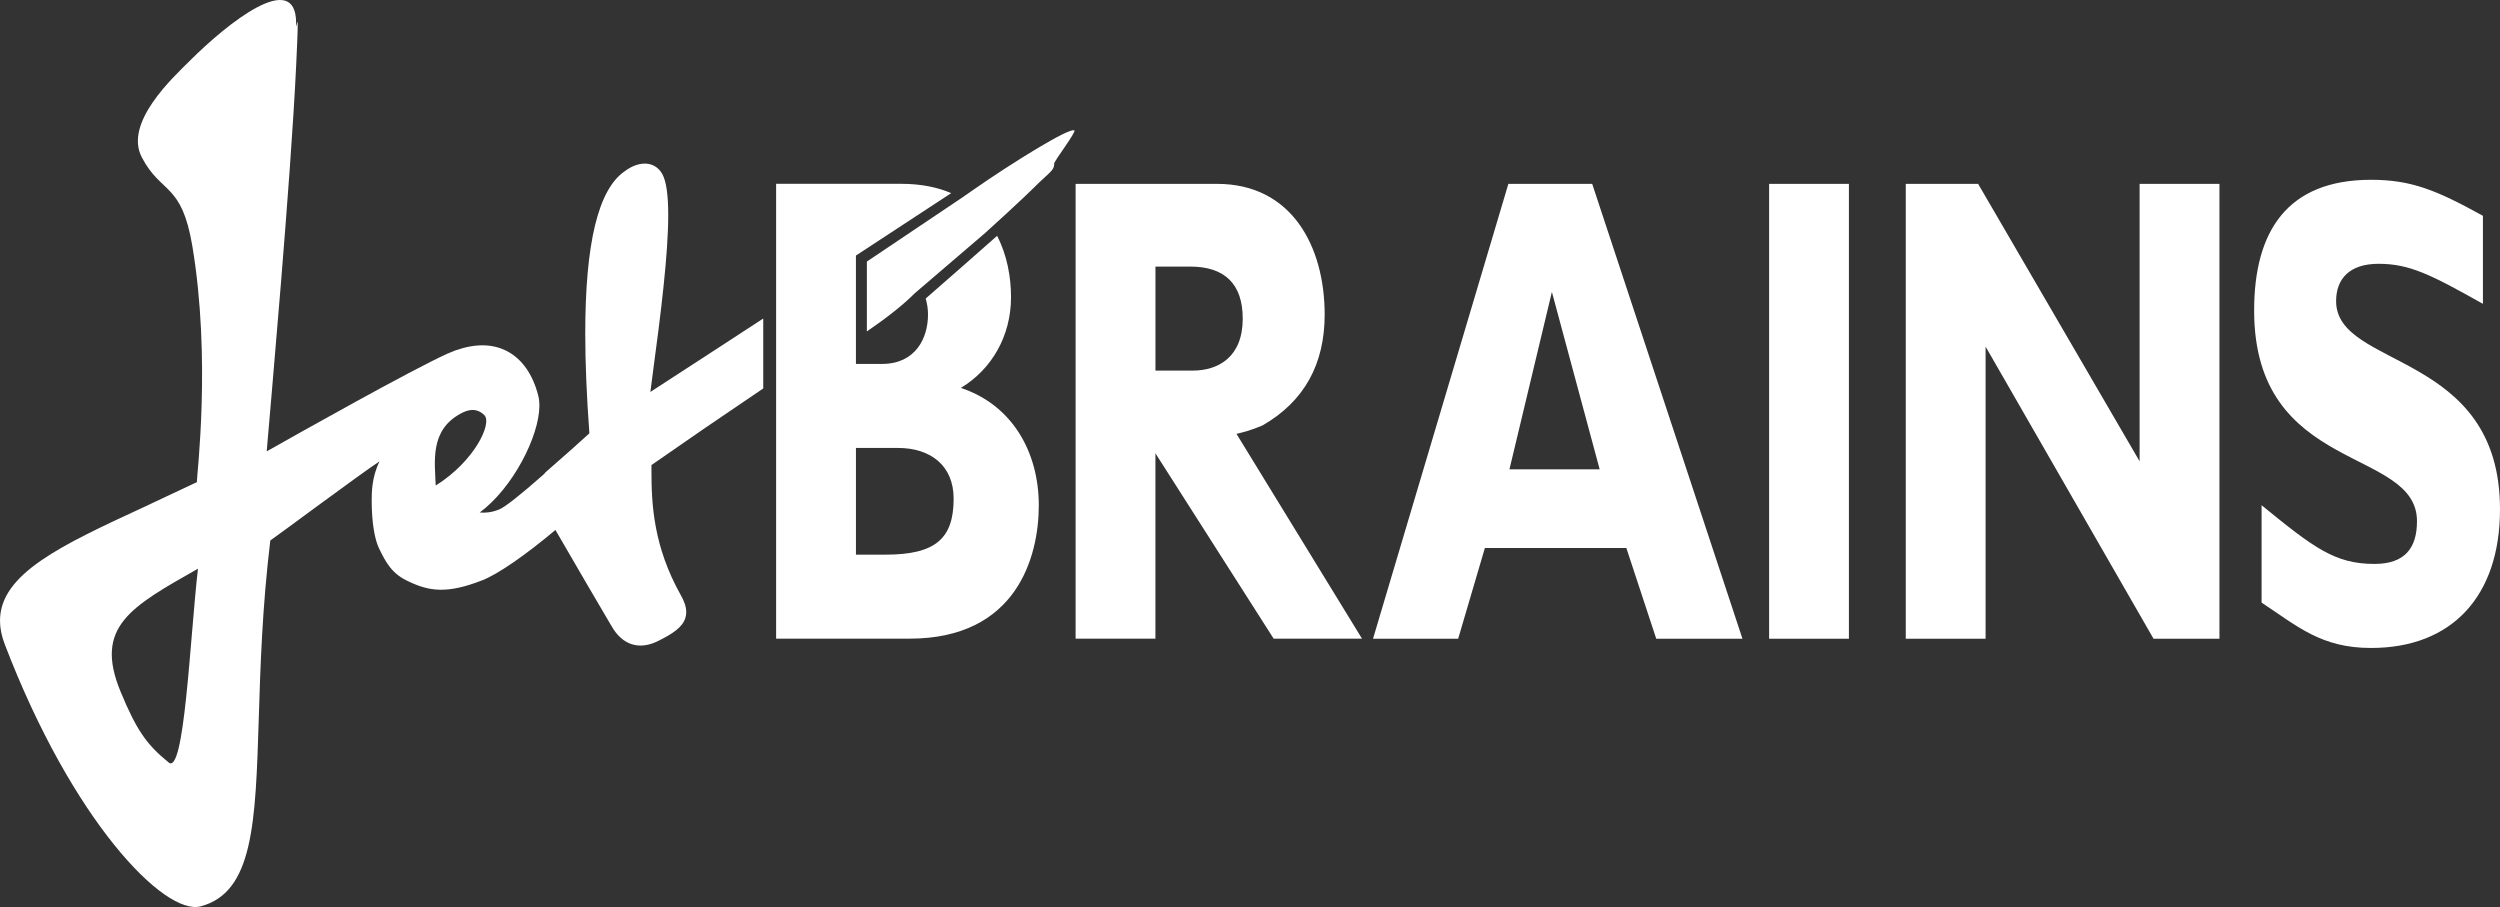 <?xml version="1.0" encoding="UTF-8"?>
<svg id="Layer_2" data-name="Layer 2" xmlns="http://www.w3.org/2000/svg" viewBox="0 0 2494.88 905.15">
  <rect x="0" y="0" width="2494.88" height="905.15" fill="#333333" stroke="none"/>
  <defs>
    <style>
      .cls-1 {
        fill: #fff;
        stroke-width: 0px;
      }
    </style>
  </defs>
  <g id="Layer_1-2" data-name="Layer 1">
    <path class="cls-1" d="m2477.84,303.2c-52.21-29.29-73.28-39.94-104.18-39.94-28.57,0-42.34,14.64-42.34,37.28,0,67.89,163.55,49.25,163.55,207.66,0,86.51-47.69,138.44-128.68,138.44-49.58,0-72.99-21.32-109.23-45.26v-97.18c52.21,42.6,73.28,58.58,112.68,58.58,30.38,0,42.39-15.97,42.39-42.6,0-74.52-162.51-46.57-162.51-210.3,0-78.55,32.53-130.45,116.68-130.45,40.51,0,65.79,10.64,111.64,35.95v87.84m-1263.22-119.72c74.57,0,107.34,62.55,107.34,130.46,0,49.26-20.25,86.53-61.81,110.49-11.56,4.92-17.54,6.43-26.18,8.54l125.28,204.41h-88.17l-118.01-185.02v185.02h-79.66V183.47h141.19Zm-61.54,186.35h37.03c25.57,0,50.08-13.31,50.08-51.91,0-34.62-18.12-51.89-52.21-51.89h-34.89v103.8h0Zm585.81,267.55h-86.04l-29.82-90.5h-141.19l-26.65,90.5h-84.97l135.06-453.89h83.67l149.94,453.89h0Zm-190.17-346.08l-42.36,177.04h90.03l-47.67-177.04h0Zm216.78-107.81h79.63v453.9h-79.63V183.48h0Zm449.39,453.89h-65.78l-167.58-291.49v291.49h-79.66V183.48h72.2l161.15,276.86V183.48h79.68v453.89m-1256.04-250.23c30.92-18.64,50.09-51.92,50.09-90.52,0-20.12-3.93-42.07-13.9-61.26-23.66,20.95-47.41,41.8-71.24,62.56,1.52,5.24,2.3,10.69,2.3,16,0,23.95-12.77,49.26-45.84,49.26h-26.09v-108.13l95.09-62.32c-13.66-5.8-30.02-9.28-49.79-9.28h-124.95v453.9h133.18c106.58,0,128.96-81.18,128.96-133.1s-25.58-99.84-77.8-117.12m-75.37,166.4h-29.31v-106.49h42.07c31.99,0,55.43,17.28,55.43,50.56,0,39.97-18.1,55.94-68.19,55.94"/>
    <path class="cls-1" d="m1072.15,130.13c-5.01-3.12-63.27,33.14-99.89,58.66l-13.46,9.32-93.71,62.91v69.71c20.09-13.68,36.27-26.52,47.87-38.14l70.12-60.06s35.06-31.5,53.44-49.92l6.85-6.38c5.13-4.63,8.62-7.76,8.62-12.1,0-.22-.01-.48-.05-.71-.21-2.45,22.42-31.92,20.21-33.29m-367.53,296.28l57.05-38.74v-69.8l-51.16,33.35s-45.56,29.58-61.48,39.93c1.18-9,2.41-18.48,2.41-18.48,8.02-59.35,15.41-118.61,15.41-158,0-19.07-1.72-33.51-5.95-41.04-3-5.34-7.58-8.78-13.21-9.95-7.48-1.52-16.19,1.1-24.52,7.41-26.14,18.2-39.12,71.45-39.12,161.83,0,29.23,1.42,62.48,4.12,99.52l-18.06,16.29c.2-.18-25.87,22.76-25.87,22.76-.02.01-.68.88-1.12,1.44-24.15,21.33-39.36,33.31-45.16,35.58-7.21,2.85-13.55,3.48-19.23,2.95,32.79-24.21,59.56-76.01,59.56-106.8,0-3.53-.36-6.81-1.11-9.7-5.34-21.07-15.96-36.38-30.76-44.3-14.48-7.73-32.01-8.05-52.1-.89l-7.84,3.17c-36.17,16.38-146.21,78.22-180.33,97.5,4.03-48.27,23.85-268.32,29.37-384.39,3.59-74.97,0-28.48,0-43.04,0-54.51-68.49.03-106.41,37.94-15.91,15.91-65.65,61.35-47.64,95.94,19.36,37.2,39.8,24.76,50.5,88.8,18.82,112.61,4.44,228.04,4.47,235.48-6.18,2.89-53.36,25.11-53.36,25.11C61.78,543.88,0,572.46,0,619.39c0,7.32,1.51,15.05,4.66,23.35,67.45,176.43,159.39,271.34,195.63,261.74,52.57-14,54.71-83.06,57.95-187.57,1.61-52.13,3.5-111.15,11.51-177.54,4.24-2.67,92.57-68.43,108.99-78.94-7.87,16.02-7.81,31.5-7.81,39.84,0,20.78,2.98,37.91,7.21,46.73,7.1,14.87,13.41,25.97,29.63,33.27,20.62,9.84,38.49,12.58,73.62-1.22,15.8-6.21,42.84-24.96,72.9-50.16,5.99,10.26,32.04,55.11,32.04,55.11l23.87,40.68c10.77,19.14,27.86,24.56,46.9,14.84,14.47-7.26,24.03-13.6,26.88-22.93.6-1.95.85-3.86.85-5.76,0-6.28-2.81-12.23-5.47-16.99-27.41-48.78-29.24-91.29-29.24-123.62,0-2.1,0-4.13.01-6.13,4.69-3.27,54.48-37.69,54.48-37.69M167.87,760.52c-21.58-17.47-31.8-32.22-47.59-70.42-26.7-64.59,10.29-84.55,77.29-122.57-7.98,68.77-13.54,209.18-29.71,192.98m266.96-275.97c-.93-24.21-5.97-55.4,25.19-71.95,12.17-6.61,19.25-2.41,23.34,1.71,8.2,8.23-10.18,46.34-48.54,70.24"/>
  </g>
</svg>